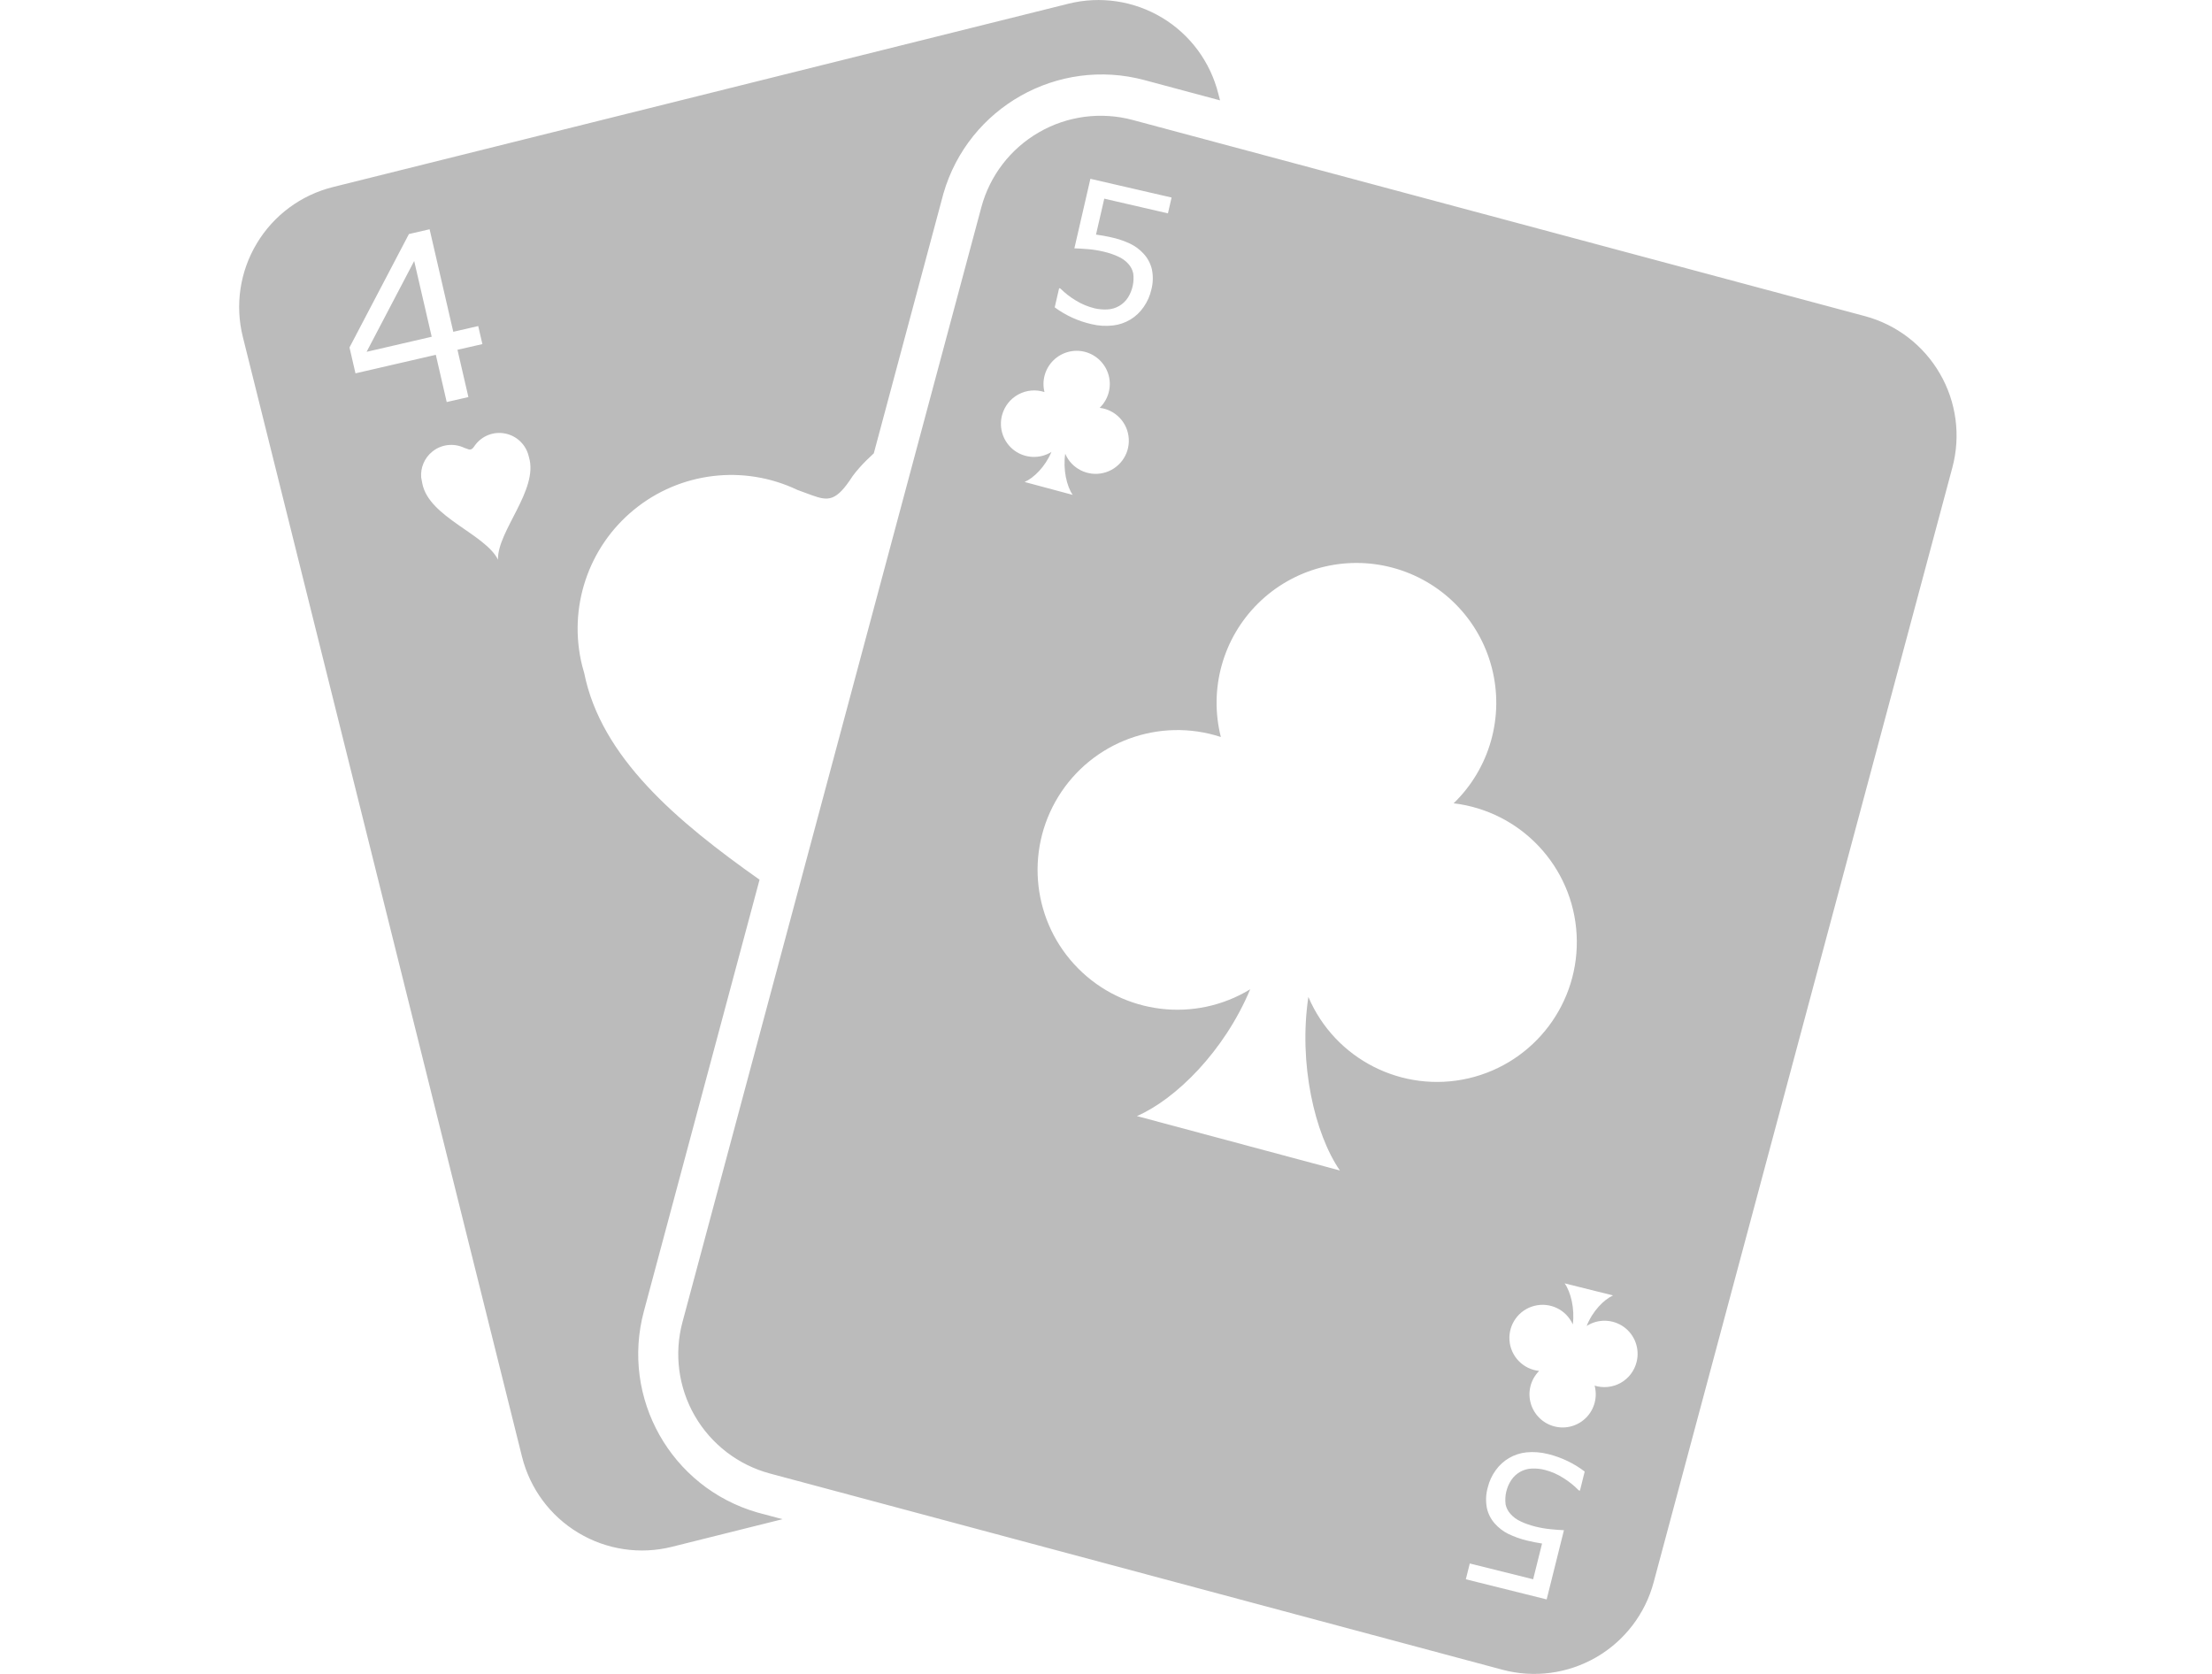 <?xml version="1.0" encoding="UTF-8"?>
<svg width="37px" height="28px" viewBox="0 0 37 28" version="1.1" xmlns="http://www.w3.org/2000/svg" xmlns:xlink="http://www.w3.org/1999/xlink">
    <title>Navigation / Icons / Category Nav Icon - Card Games - Default@1x</title>
    <g id="Navigation-/-Icons-/-Category-Nav-Icon---Card-Games---Default" stroke="none" stroke-width="1" fill="none" fill-rule="evenodd">
        <path d="M18.947,2.007 L31.194,5.288 C31.724,5.43 32.176,5.777 32.45,6.252 C32.725,6.727 32.799,7.291 32.657,7.821 L27.661,26.466 C27.52,26.996 27.173,27.449 26.698,27.723 C26.222,27.997 25.657,28.072 25.127,27.929 L12.879,24.648 C12.349,24.506 11.897,24.159 11.622,23.684 C11.348,23.209 11.273,22.644 11.416,22.114 L16.414,3.47 C16.555,2.94 16.902,2.488 17.377,2.214 C17.852,1.939 18.417,1.865 18.947,2.007 Z M25.534,24.294 C25.327,24.315 25.139,24.424 25.018,24.594 C24.956,24.68 24.911,24.777 24.886,24.88 C24.854,24.992 24.849,25.11 24.871,25.225 C24.892,25.322 24.938,25.412 25.004,25.486 C25.068,25.557 25.144,25.616 25.229,25.658 C25.329,25.706 25.433,25.743 25.54,25.769 C25.624,25.79 25.709,25.806 25.794,25.819 L25.645,26.417 L24.585,26.153 L24.519,26.417 L25.871,26.754 L26.16,25.596 C26.097,25.593 26.024,25.589 25.94,25.58 C25.854,25.572 25.768,25.557 25.679,25.535 C25.586,25.511 25.505,25.483 25.434,25.448 C25.368,25.418 25.31,25.375 25.263,25.321 C25.223,25.276 25.196,25.222 25.184,25.164 C25.166,25.021 25.2,24.877 25.279,24.758 C25.356,24.642 25.484,24.57 25.623,24.565 C25.696,24.562 25.768,24.569 25.838,24.587 C25.949,24.615 26.054,24.661 26.15,24.723 C26.244,24.781 26.33,24.85 26.407,24.929 L26.428,24.934 L26.507,24.615 C26.326,24.477 26.119,24.378 25.897,24.323 C25.778,24.293 25.656,24.282 25.534,24.294 Z M19.438,0.296 C19.908,0.578 20.246,1.036 20.379,1.569 L20.408,1.679 L19.144,1.34 C17.694,0.951 16.199,1.794 15.781,3.236 L14.616,7.583 L14.491,7.702 C14.408,7.785 14.329,7.873 14.262,7.964 C13.989,8.387 13.86,8.385 13.58,8.284 L13.338,8.195 C12.44,7.767 11.376,7.895 10.606,8.525 C9.836,9.154 9.498,10.171 9.738,11.136 L9.772,11.258 C10.055,12.667 11.316,13.735 12.705,14.715 L10.77,21.935 C10.381,23.386 11.224,24.881 12.666,25.299 L13.089,25.412 L11.239,25.874 C10.707,26.007 10.144,25.923 9.674,25.64 C9.203,25.358 8.865,24.9 8.732,24.368 L4.062,5.636 C3.929,5.104 4.013,4.541 4.296,4.071 C4.578,3.6 5.036,3.262 5.569,3.129 L17.872,0.062 C18.404,-0.071 18.967,0.013 19.438,0.296 Z M26.172,21.467 C26.274,21.612 26.343,21.889 26.308,22.154 C26.198,21.908 25.928,21.777 25.667,21.843 C25.406,21.908 25.23,22.152 25.249,22.42 C25.268,22.688 25.477,22.904 25.745,22.932 C25.604,23.073 25.55,23.28 25.604,23.472 C25.658,23.664 25.811,23.813 26.004,23.861 C26.194,23.909 26.396,23.852 26.534,23.711 C26.671,23.571 26.724,23.368 26.673,23.178 C26.819,23.223 26.976,23.206 27.109,23.132 C27.242,23.057 27.338,22.931 27.375,22.783 C27.431,22.563 27.347,22.33 27.163,22.197 C26.978,22.064 26.731,22.057 26.54,22.18 C26.638,21.931 26.828,21.739 26.981,21.669 L26.172,21.467 Z M21.047,10.09 C20.456,10.672 20.218,11.524 20.421,12.328 C19.393,11.992 18.269,12.405 17.702,13.326 C17.136,14.247 17.274,15.436 18.037,16.202 C18.8,16.968 19.989,17.111 20.912,16.548 C20.477,17.589 19.664,18.388 19.017,18.669 L22.412,19.579 C21.987,18.96 21.719,17.786 21.885,16.676 C22.33,17.72 23.461,18.294 24.567,18.037 C25.672,17.779 26.434,16.765 26.372,15.631 C26.31,14.497 25.442,13.572 24.315,13.437 C24.921,12.851 25.165,11.984 24.953,11.168 C24.742,10.352 24.107,9.713 23.293,9.496 C22.493,9.282 21.638,9.508 21.047,10.09 Z M7.947,7.446 C7.905,7.512 7.88,7.525 7.843,7.518 L7.766,7.491 C7.589,7.407 7.38,7.432 7.229,7.556 C7.099,7.662 7.032,7.824 7.045,7.987 L7.065,8.092 C7.178,8.652 8.117,8.933 8.33,9.362 C8.316,8.884 9.012,8.194 8.848,7.648 L8.842,7.624 C8.794,7.435 8.642,7.29 8.451,7.252 C8.259,7.213 8.063,7.289 7.947,7.446 Z M17.62,6.028 C17.48,6.166 17.423,6.368 17.471,6.558 C17.326,6.511 17.168,6.525 17.034,6.598 C16.9,6.67 16.802,6.795 16.762,6.942 C16.702,7.162 16.782,7.396 16.964,7.533 C17.146,7.669 17.394,7.68 17.587,7.56 C17.484,7.806 17.291,7.997 17.138,8.062 L17.943,8.278 C17.842,8.132 17.779,7.853 17.818,7.59 C17.923,7.837 18.191,7.973 18.453,7.912 C18.715,7.851 18.896,7.611 18.881,7.342 C18.867,7.073 18.661,6.854 18.394,6.822 C18.538,6.683 18.596,6.477 18.546,6.284 C18.496,6.091 18.345,5.939 18.153,5.887 C17.963,5.836 17.76,5.89 17.62,6.028 Z M7.186,3.835 L6.84,3.915 L5.846,5.812 L5.946,6.245 L7.29,5.935 L7.472,6.725 L7.835,6.642 L7.652,5.851 L8.069,5.756 L7.999,5.454 L7.582,5.55 L7.186,3.835 Z M6.928,4.366 L7.221,5.633 L6.132,5.885 L6.928,4.366 Z M18.239,2.991 L17.971,4.154 C18.034,4.156 18.106,4.16 18.192,4.167 C18.277,4.173 18.365,4.187 18.454,4.208 C18.547,4.229 18.629,4.257 18.7,4.29 C18.766,4.318 18.826,4.361 18.874,4.414 C18.914,4.458 18.942,4.512 18.955,4.57 C18.975,4.712 18.943,4.857 18.867,4.978 C18.792,5.095 18.665,5.168 18.526,5.176 C18.454,5.18 18.382,5.174 18.311,5.158 C18.2,5.131 18.093,5.087 17.996,5.027 C17.902,4.971 17.815,4.903 17.737,4.826 L17.716,4.821 L17.642,5.141 C17.825,5.276 18.035,5.372 18.257,5.422 C18.375,5.451 18.498,5.458 18.619,5.444 C18.826,5.42 19.013,5.307 19.13,5.135 C19.191,5.048 19.234,4.951 19.258,4.847 C19.288,4.734 19.291,4.616 19.267,4.502 C19.243,4.405 19.196,4.316 19.128,4.243 C19.064,4.173 18.987,4.116 18.901,4.075 C18.8,4.028 18.696,3.993 18.588,3.97 C18.504,3.951 18.418,3.935 18.333,3.924 L18.471,3.323 L19.536,3.569 L19.597,3.304 L18.239,2.991 Z" id="Combined-Shape" fill="#BBBBBB" fill-rule="nonzero"></path>
    </g>
</svg>